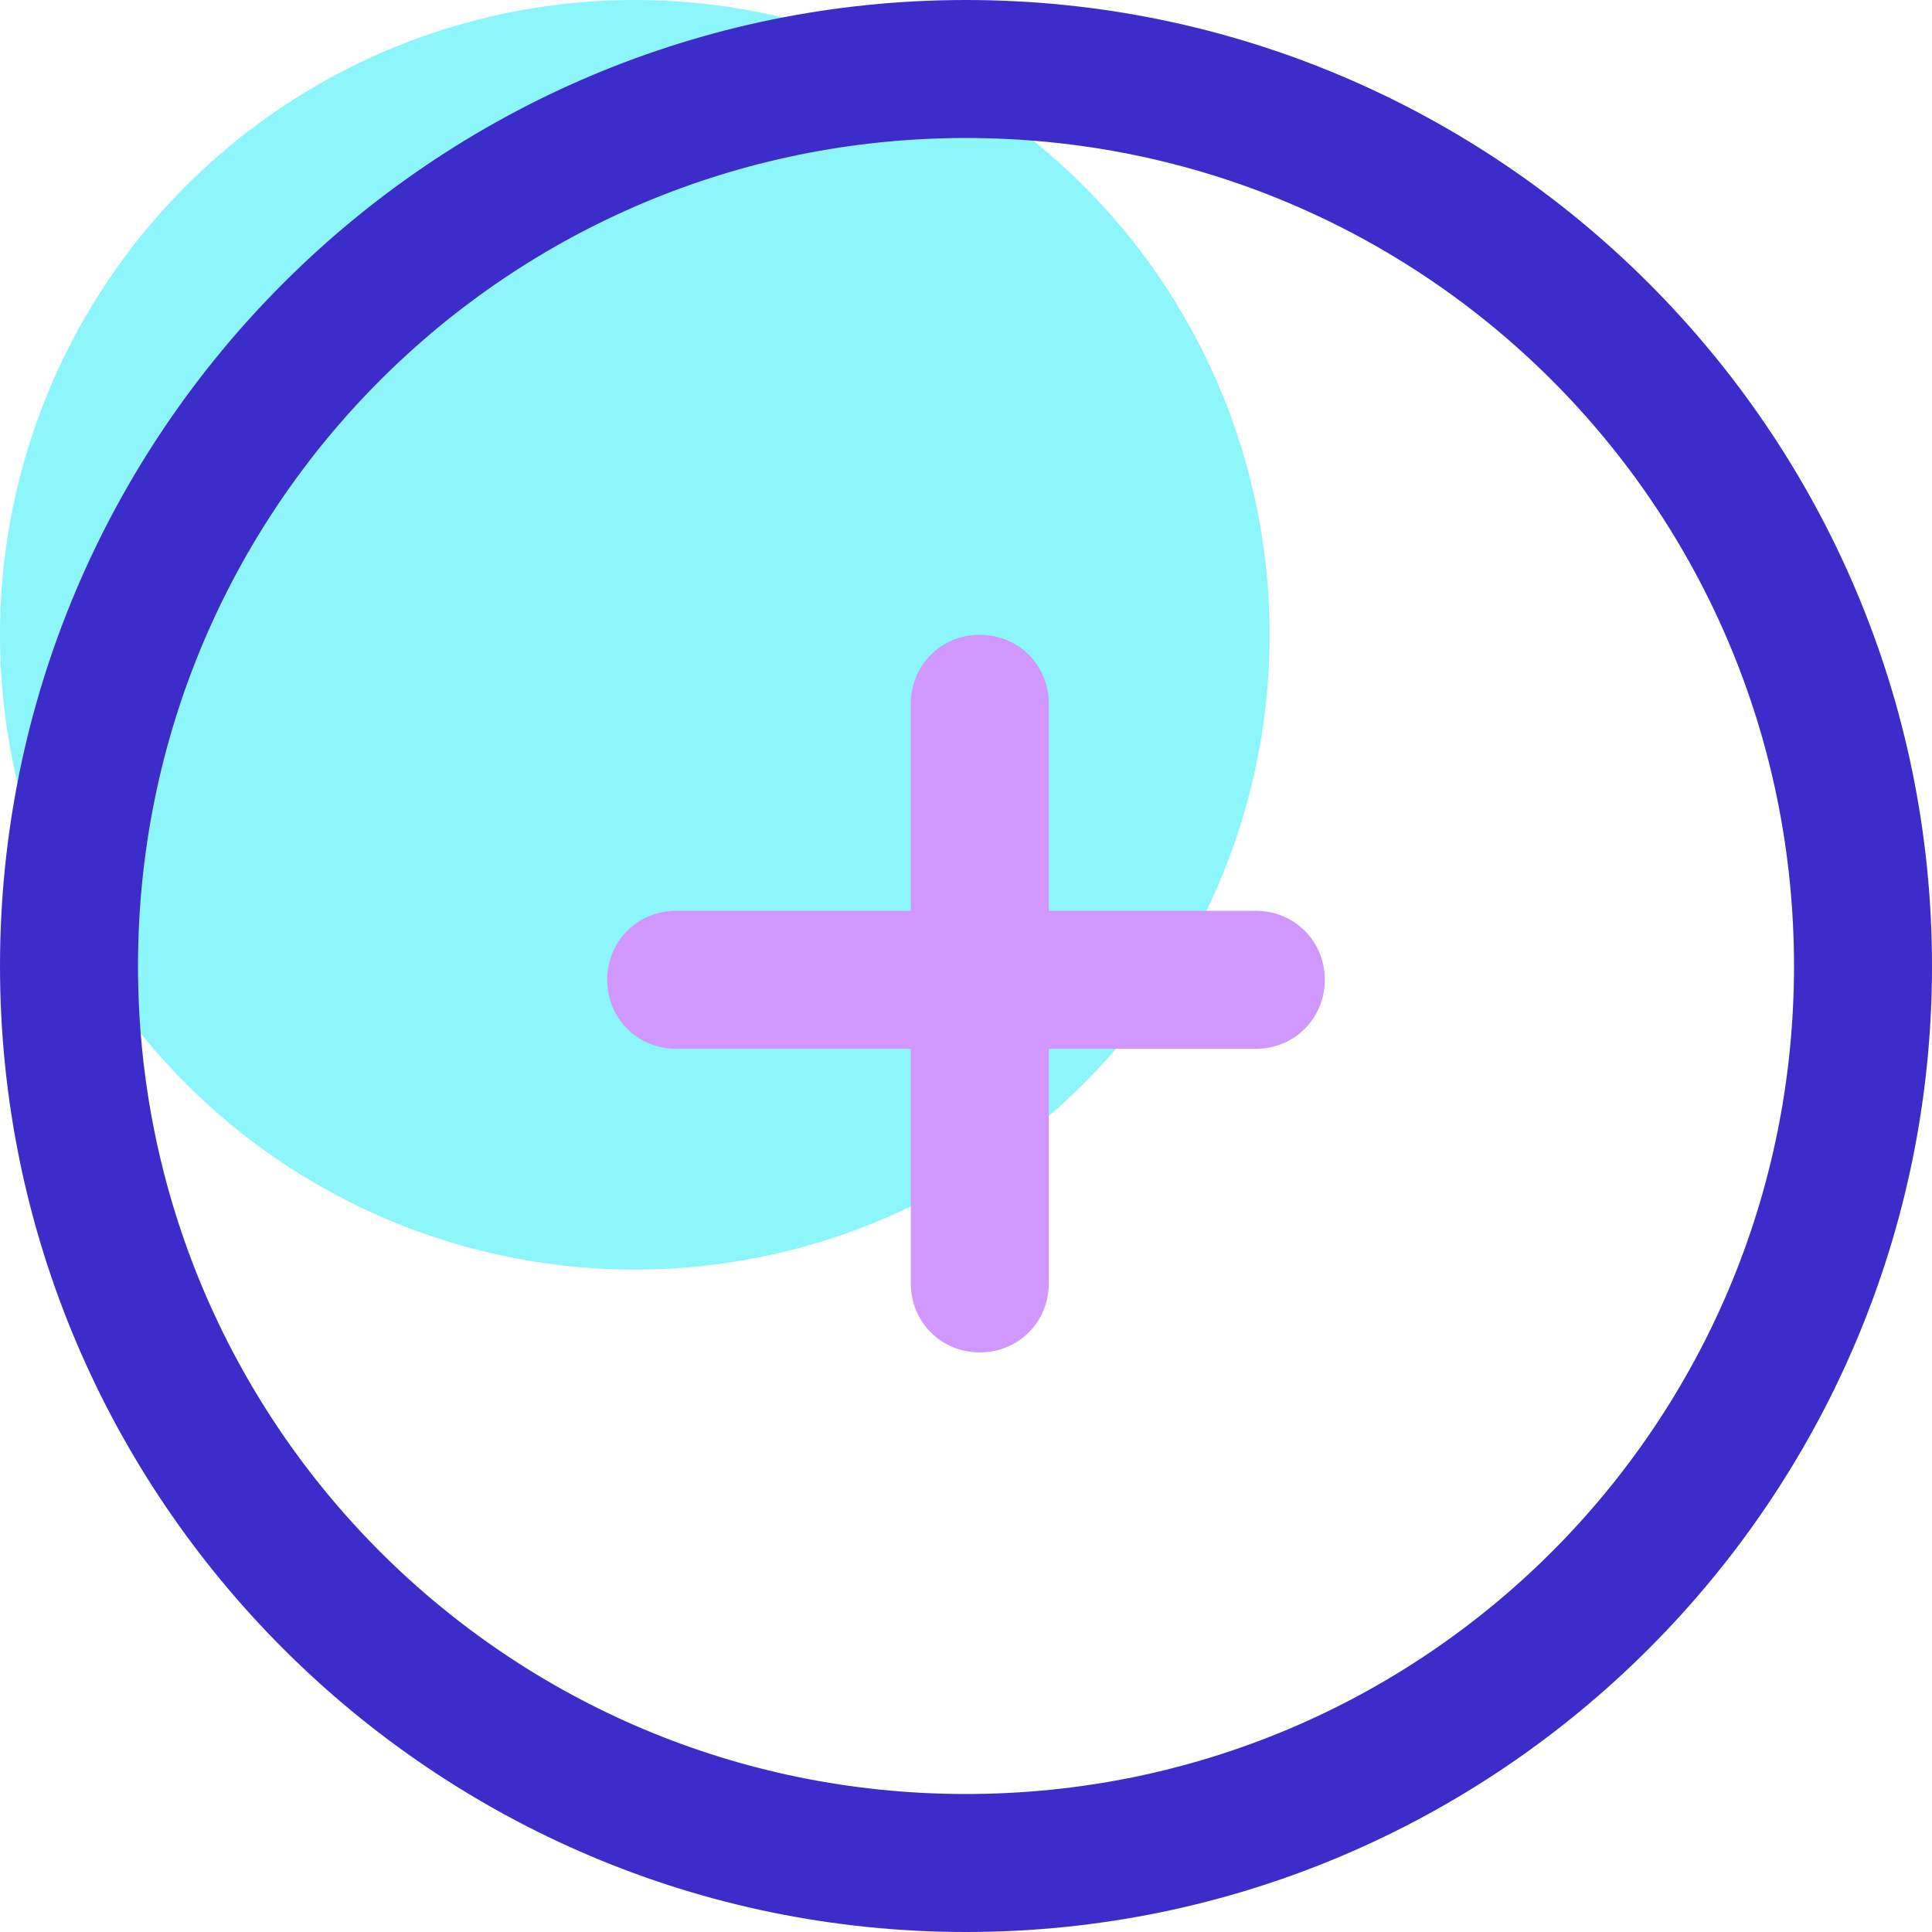<?xml version="1.0" standalone="no"?><!DOCTYPE svg PUBLIC "-//W3C//DTD SVG 1.1//EN" "http://www.w3.org/Graphics/SVG/1.1/DTD/svg11.dtd"><svg t="1686402994931" class="icon" viewBox="0 0 1024 1024" version="1.1" xmlns="http://www.w3.org/2000/svg" p-id="21910" xmlns:xlink="http://www.w3.org/1999/xlink" width="500" height="500"><path d="M336.457 336.457m-336.457 0a336.457 336.457 0 1 0 672.914 0 336.457 336.457 0 1 0-672.914 0Z" fill="#8CF6FB" p-id="21911"></path><path d="M512 1024C229.669 1024 0 794.331 0 512S229.669 0 512 0s512 229.669 512 512-229.669 512-512 512z m0-950.857C269.166 73.143 73.143 269.166 73.143 512s196.023 438.857 438.857 438.857 438.857-196.023 438.857-438.857S754.834 73.143 512 73.143z" fill="#3C2DCB" p-id="21912"></path><path d="M665.6 555.886H555.886v124.343c0 20.48-16.091 36.571-36.571 36.571S482.743 700.709 482.743 680.229V555.886h-124.343c-20.48 0-36.571-16.091-36.571-36.571s16.091-36.571 36.571-36.571H482.743v-109.714c0-20.48 16.091-36.571 36.571-36.571s36.571 16.091 36.571 36.571V482.743h109.714c20.48 0 36.571 16.091 36.571 36.571S686.08 555.886 665.6 555.886z" fill="#D098FF" p-id="21913"></path></svg>